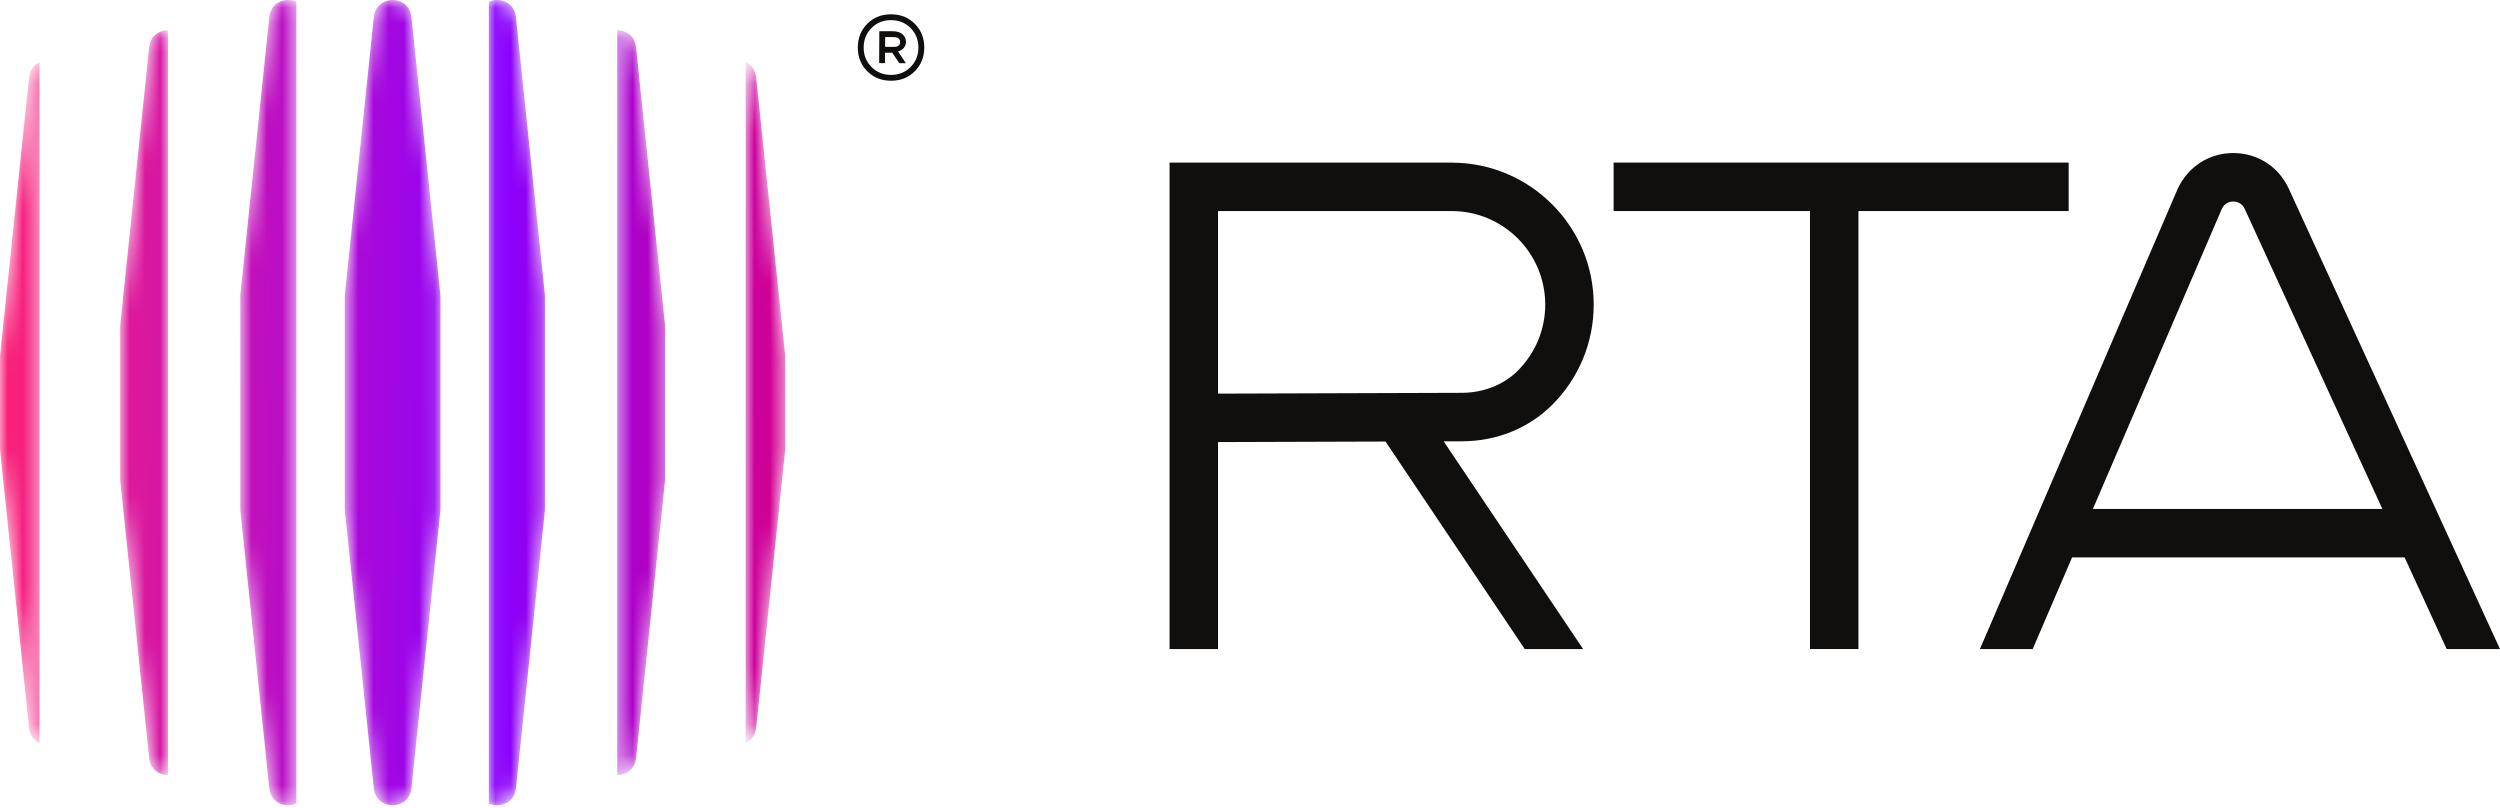 <svg width="164" height="53" viewBox="0 0 164 53" fill="none" xmlns="http://www.w3.org/2000/svg">
<mask id="mask0_1_29" style="mask-type:luminance" maskUnits="userSpaceOnUse" x="0" y="0" width="52" height="53">
<path d="M33.844 1.112C33.741 0.132 32.765 -0.201 32.066 0.116V52.71C32.765 53.023 33.741 52.694 33.844 51.714L35.745 33.494C35.749 33.454 35.749 33.41 35.749 33.367V19.456C35.749 19.416 35.749 19.372 35.745 19.328L33.844 1.112ZM26.989 1.112C26.835 -0.371 24.676 -0.371 24.521 1.112L22.622 19.329C22.618 19.372 22.616 19.415 22.616 19.457V33.367C22.616 33.41 22.618 33.453 22.622 33.495L24.521 51.712C24.676 53.195 26.835 53.195 26.989 51.712L28.888 33.495C28.892 33.453 28.894 33.41 28.894 33.367V19.457C28.894 19.415 28.892 19.372 28.888 19.329L26.989 1.112ZM51.506 23.298L49.606 5.082C49.55 4.578 49.272 4.244 48.915 4.086V48.739C49.272 48.576 49.55 48.247 49.606 47.743L51.506 29.523C51.51 29.483 51.51 29.439 51.51 29.395V23.429C51.51 23.385 51.51 23.341 51.506 23.298ZM41.725 3.098C41.649 2.356 41.07 1.983 40.491 1.983V50.841C41.07 50.841 41.649 50.472 41.725 49.73L43.626 31.51C43.629 31.47 43.629 31.426 43.629 31.383V21.442C43.629 21.402 43.629 21.358 43.626 21.315L41.725 3.098ZM1.905 5.082L0.004 23.302C3.63917e-06 23.341 0 23.385 0 23.429V29.395C0 29.439 3.63917e-06 29.483 0.004 29.526L1.905 47.743C1.96 48.247 2.238 48.58 2.595 48.739V4.086C2.238 4.248 1.96 4.578 1.905 5.082ZM9.785 3.094L7.885 21.315C7.881 21.355 7.881 21.398 7.881 21.442V31.383C7.881 31.422 7.881 31.466 7.885 31.51L9.785 49.726C9.861 50.468 10.44 50.841 11.019 50.841V1.983C10.44 1.983 9.861 2.352 9.785 3.094ZM19.444 0.114V52.708C18.745 53.026 17.769 52.692 17.666 51.712L15.766 33.496C15.761 33.452 15.761 33.408 15.761 33.369V19.458C15.761 19.414 15.761 19.37 15.766 19.331L17.666 1.11C17.769 0.13 18.745 -0.199 19.444 0.114Z" fill="white"/>
</mask>
<g mask="url(#mask0_1_29)">
<path d="M33.844 1.112C33.741 0.132 32.765 -0.201 32.066 0.116V52.71C32.765 53.023 33.741 52.694 33.844 51.714L35.745 33.494C35.749 33.454 35.749 33.41 35.749 33.367V19.456C35.749 19.416 35.749 19.372 35.745 19.328L33.844 1.112ZM26.989 1.112C26.835 -0.371 24.676 -0.371 24.521 1.112L22.622 19.329C22.618 19.372 22.616 19.415 22.616 19.457V33.367C22.616 33.41 22.618 33.453 22.622 33.495L24.521 51.712C24.676 53.195 26.835 53.195 26.989 51.712L28.888 33.495C28.892 33.453 28.894 33.41 28.894 33.367V19.457C28.894 19.415 28.892 19.372 28.888 19.329L26.989 1.112ZM51.506 23.298L49.606 5.082C49.55 4.578 49.272 4.244 48.915 4.086V48.739C49.272 48.576 49.55 48.247 49.606 47.743L51.506 29.523C51.51 29.483 51.51 29.439 51.51 29.395V23.429C51.51 23.385 51.51 23.341 51.506 23.298ZM41.725 3.098C41.649 2.356 41.07 1.983 40.491 1.983V50.841C41.07 50.841 41.649 50.472 41.725 49.73L43.626 31.51C43.629 31.47 43.629 31.426 43.629 31.383V21.442C43.629 21.402 43.629 21.358 43.626 21.315L41.725 3.098ZM1.905 5.082L0.004 23.302C3.63917e-06 23.341 0 23.385 0 23.429V29.395C0 29.439 3.63917e-06 29.483 0.004 29.526L1.905 47.743C1.96 48.247 2.238 48.58 2.595 48.739V4.086C2.238 4.248 1.96 4.578 1.905 5.082ZM9.785 3.094L7.885 21.315C7.881 21.355 7.881 21.398 7.881 21.442V31.383C7.881 31.422 7.881 31.466 7.885 31.51L9.785 49.726C9.861 50.468 10.44 50.841 11.019 50.841V1.983C10.44 1.983 9.861 2.352 9.785 3.094ZM19.444 0.114V52.708C18.745 53.026 17.769 52.692 17.666 51.712L15.766 33.496C15.761 33.452 15.761 33.408 15.761 33.369V19.458C15.761 19.414 15.761 19.37 15.766 19.331L17.666 1.11C17.769 0.13 18.745 -0.199 19.444 0.114Z" fill="url(#paint0_linear_1_29)"/>
</g>
<path d="M59.728 4.402C59.384 4.745 58.956 4.915 58.443 4.913C57.93 4.91 57.503 4.735 57.163 4.388C56.823 4.042 56.654 3.615 56.657 3.108C56.659 2.601 56.833 2.176 57.176 1.833C57.52 1.489 57.949 1.319 58.461 1.322C58.974 1.325 59.401 1.499 59.741 1.846C60.081 2.192 60.25 2.619 60.248 3.127C60.245 3.634 60.072 4.059 59.728 4.402ZM60.02 1.57C59.609 1.151 59.09 0.941 58.464 0.938C57.836 0.934 57.315 1.139 56.9 1.553C56.485 1.967 56.275 2.485 56.272 3.106C56.269 3.727 56.473 4.247 56.884 4.665C57.295 5.083 57.814 5.294 58.441 5.297C59.068 5.301 59.589 5.095 60.004 4.681C60.42 4.268 60.629 3.75 60.632 3.129C60.636 2.508 60.432 1.987 60.02 1.57Z" fill="#100F0D"/>
<path d="M58.635 3.076L58.062 3.072L58.066 2.431L58.621 2.434C58.906 2.436 59.048 2.542 59.047 2.753C59.046 2.97 58.908 3.077 58.635 3.076ZM59.432 2.755C59.433 2.549 59.358 2.381 59.208 2.249C59.058 2.118 58.848 2.05 58.58 2.049L57.683 2.045L57.672 4.139L58.056 4.141L58.06 3.457L58.53 3.46L58.997 4.146L59.424 4.148L58.915 3.376C59.013 3.348 59.098 3.306 59.173 3.249C59.344 3.125 59.43 2.96 59.432 2.755Z" fill="#100F0D"/>
<path d="M135.704 10.665H105.853V13.845H118.734V42.577H121.914V13.845H135.704V10.665Z" fill="#100F0D"/>
<path d="M137.294 33.387L145.751 13.705C145.951 13.269 146.341 13.219 146.501 13.219C146.66 13.219 147.055 13.269 147.254 13.705L156.284 33.387H137.294ZM160.501 42.577H163.998L150.144 12.378C149.485 10.934 148.086 10.039 146.501 10.039C144.915 10.039 143.521 10.934 142.844 12.415L129.884 42.577H133.345L135.928 36.567H157.743L160.501 42.577Z" fill="#100F0D"/>
<path d="M79.903 25.822V13.846H95.234V13.846C98.616 13.846 101.367 16.597 101.367 19.979C101.367 21.616 100.729 23.157 99.55 24.336C98.635 25.242 97.309 25.764 95.911 25.769L79.903 25.822ZM101.819 26.563C103.578 24.804 104.547 22.466 104.547 19.979C104.547 14.871 100.413 10.715 95.316 10.671V10.666H76.723V42.577H79.903V29.001L90.89 28.965L90.892 28.968L100.022 42.577H103.851L94.707 28.954L94.707 28.953L95.922 28.949C98.179 28.941 100.262 28.105 101.819 26.563Z" fill="#100F0D"/>
<defs>
<linearGradient id="paint0_linear_1_29" x1="-1.86319e-05" y1="26.412" x2="62.463" y2="27.04" gradientUnits="userSpaceOnUse">
<stop stop-color="#FB2177"/>
<stop offset="0.521" stop-color="#8900FF"/>
<stop offset="1" stop-color="#FF004E"/>
</linearGradient>
</defs>
</svg>
